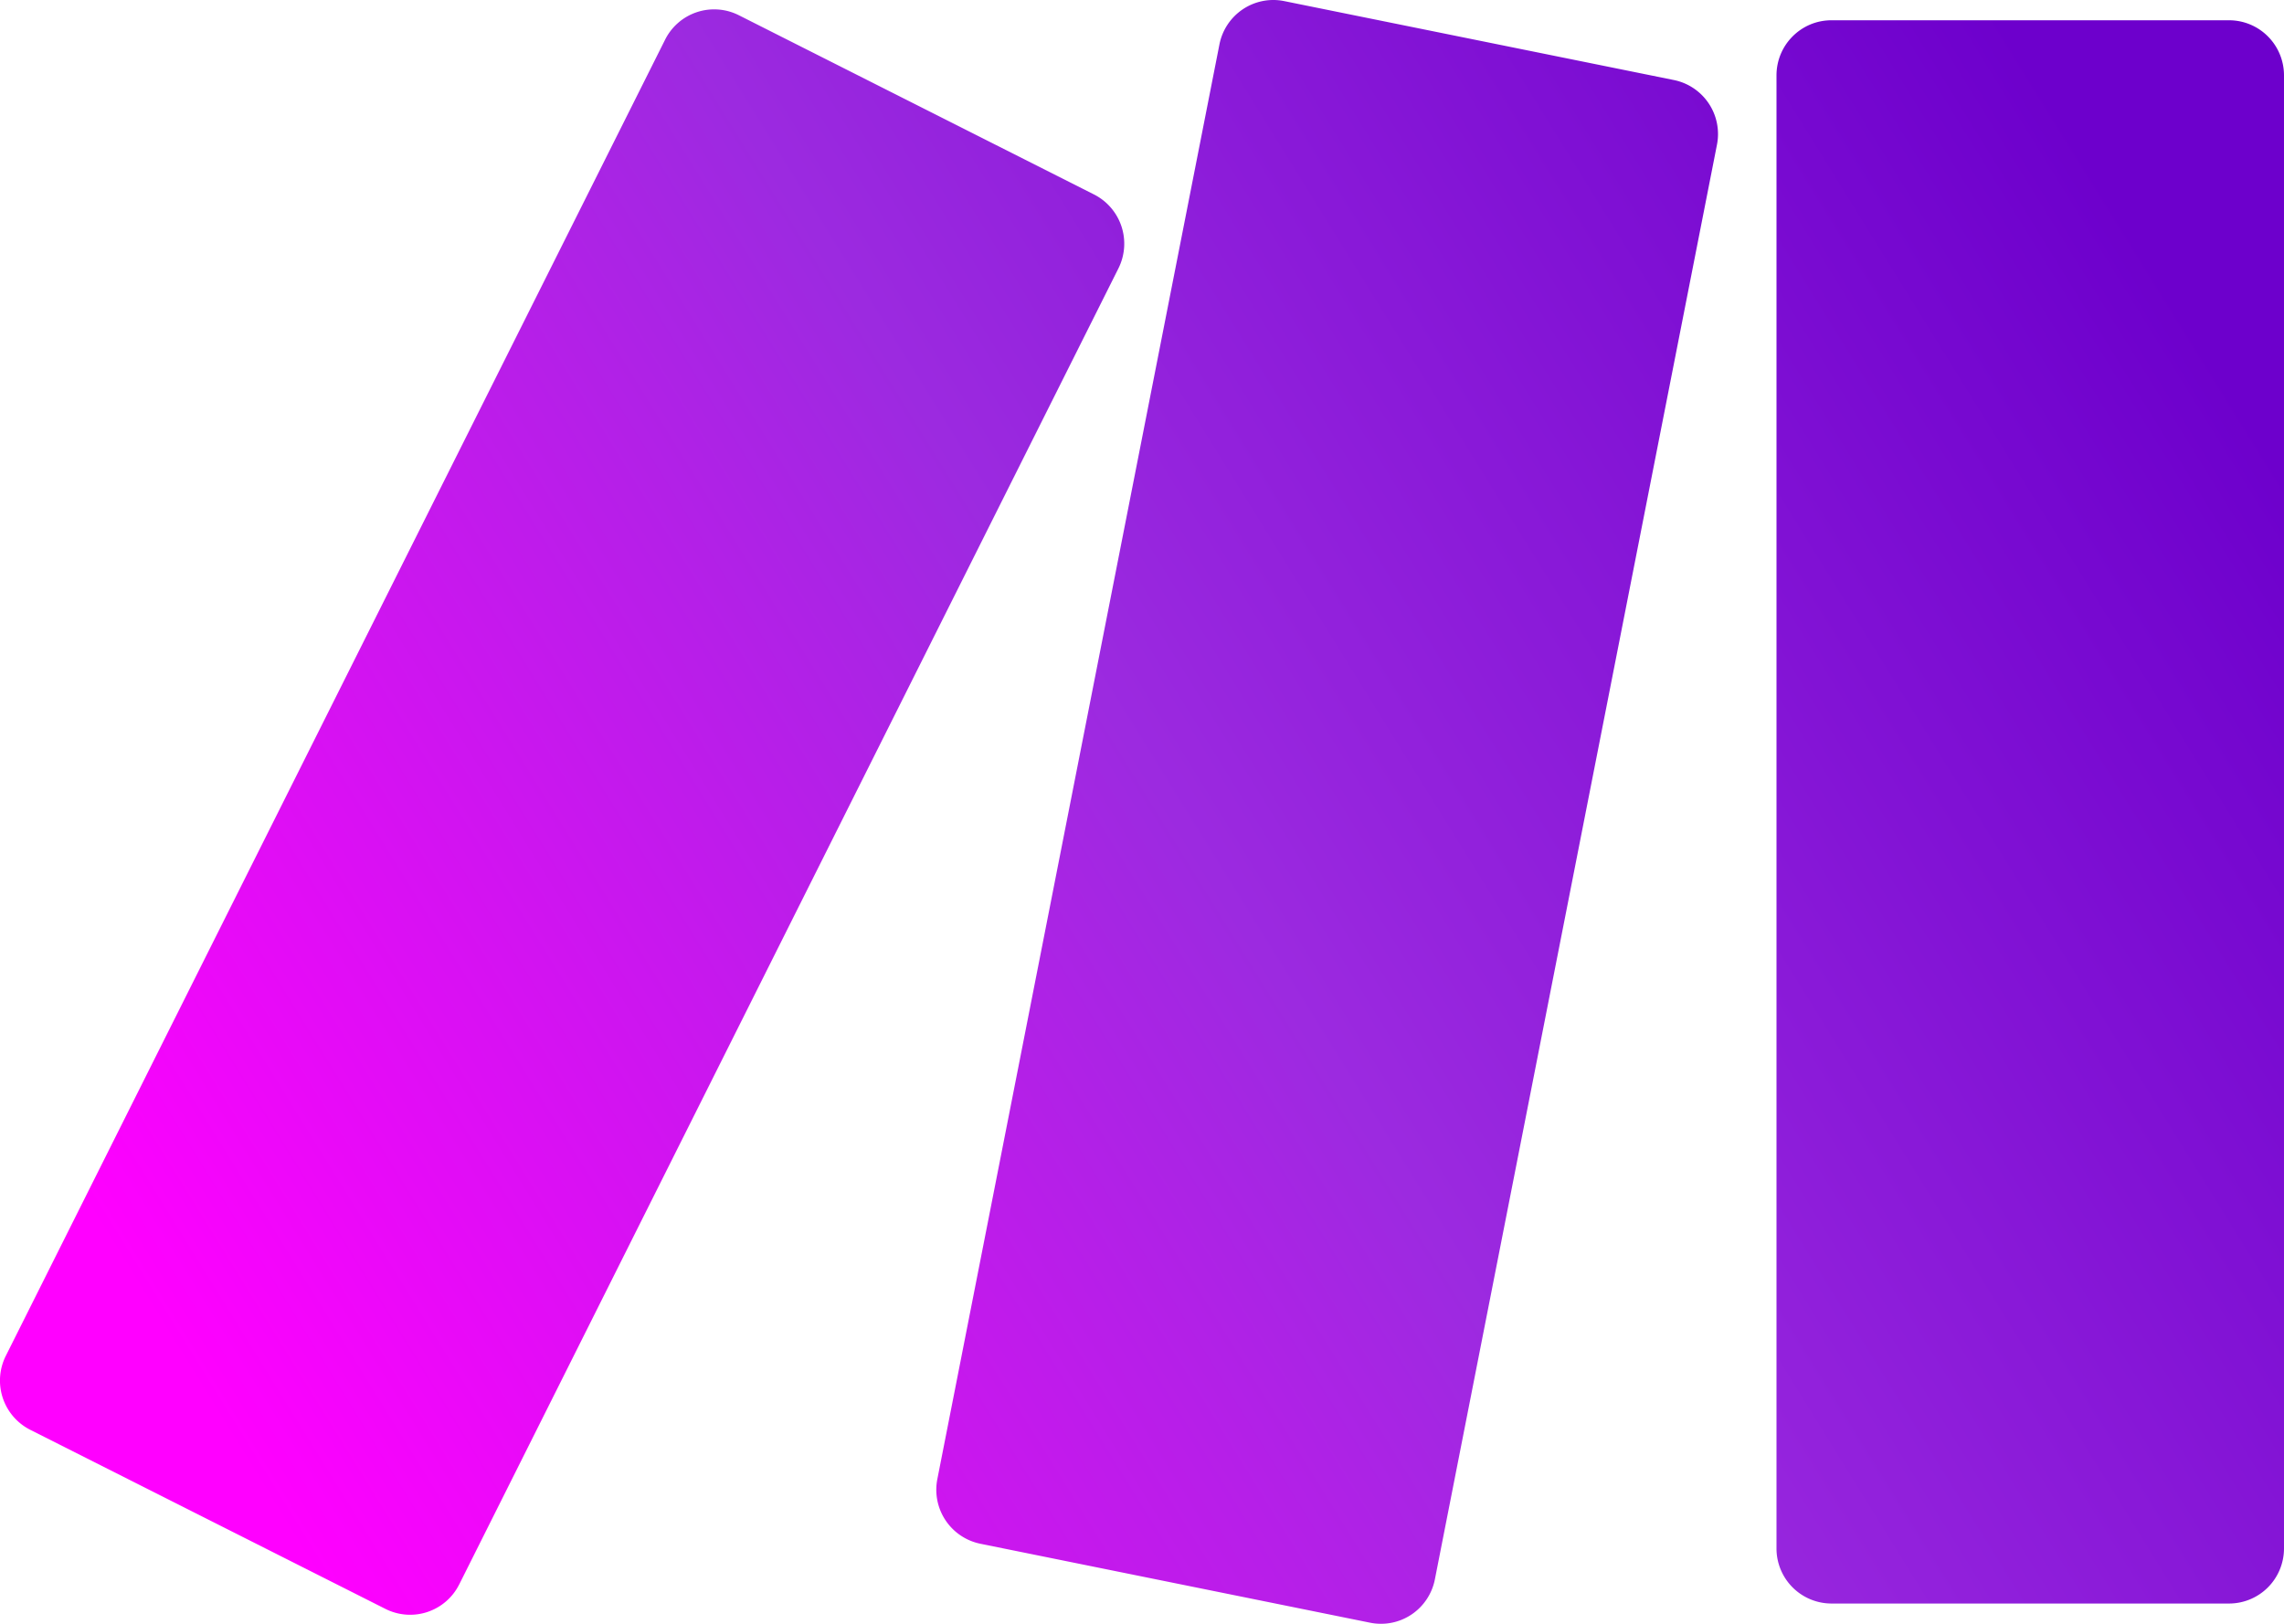 <svg viewBox="0 0 90 64" xmlns="http://www.w3.org/2000/svg" xmlns:xlink="http://www.w3.org/1999/xlink"><defs><linearGradient x1="98.442%" y1="26.186%" x2="1.488%" y2="68.342%" id="a"><stop stop-color="#6D00CC" offset="0%"/><stop stop-color="#9C2AE0" offset="49.865%"/><stop stop-color="#F0F" offset="100%"/></linearGradient><path d="M87.835 76.201H72.166a2.169 2.169 0 0 1-2.164-2.173V15.972c0-1.2.969-2.173 2.164-2.173h15.67c.573 0 1.124.228 1.53.636.406.407.634.96.634 1.537v58.056c0 .577-.228 1.13-.634 1.537a2.161 2.161 0 0 1-1.53.636Zm-69.74-.752L44.07 23.58a2.176 2.176 0 0 0-.962-2.916L29.113 13.6a2.161 2.161 0 0 0-2.906.966L.23 66.437a2.176 2.176 0 0 0 .962 2.917l14 7.061a2.161 2.161 0 0 0 2.902-.966Zm38.446-.201 11.115-56.543a2.172 2.172 0 0 0-1.694-2.55l-15.36-3.112a2.158 2.158 0 0 0-1.63.323c-.478.32-.81.82-.921 1.386L36.936 71.295a2.172 2.172 0 0 0 1.695 2.55l15.359 3.112a2.158 2.158 0 0 0 1.63-.323c.478-.32.81-.82.921-1.386Z" id="b"/></defs><use fill="url(#a)" xlink:href="#b" transform="translate(0 -13)" fill-rule="evenodd"/></svg>